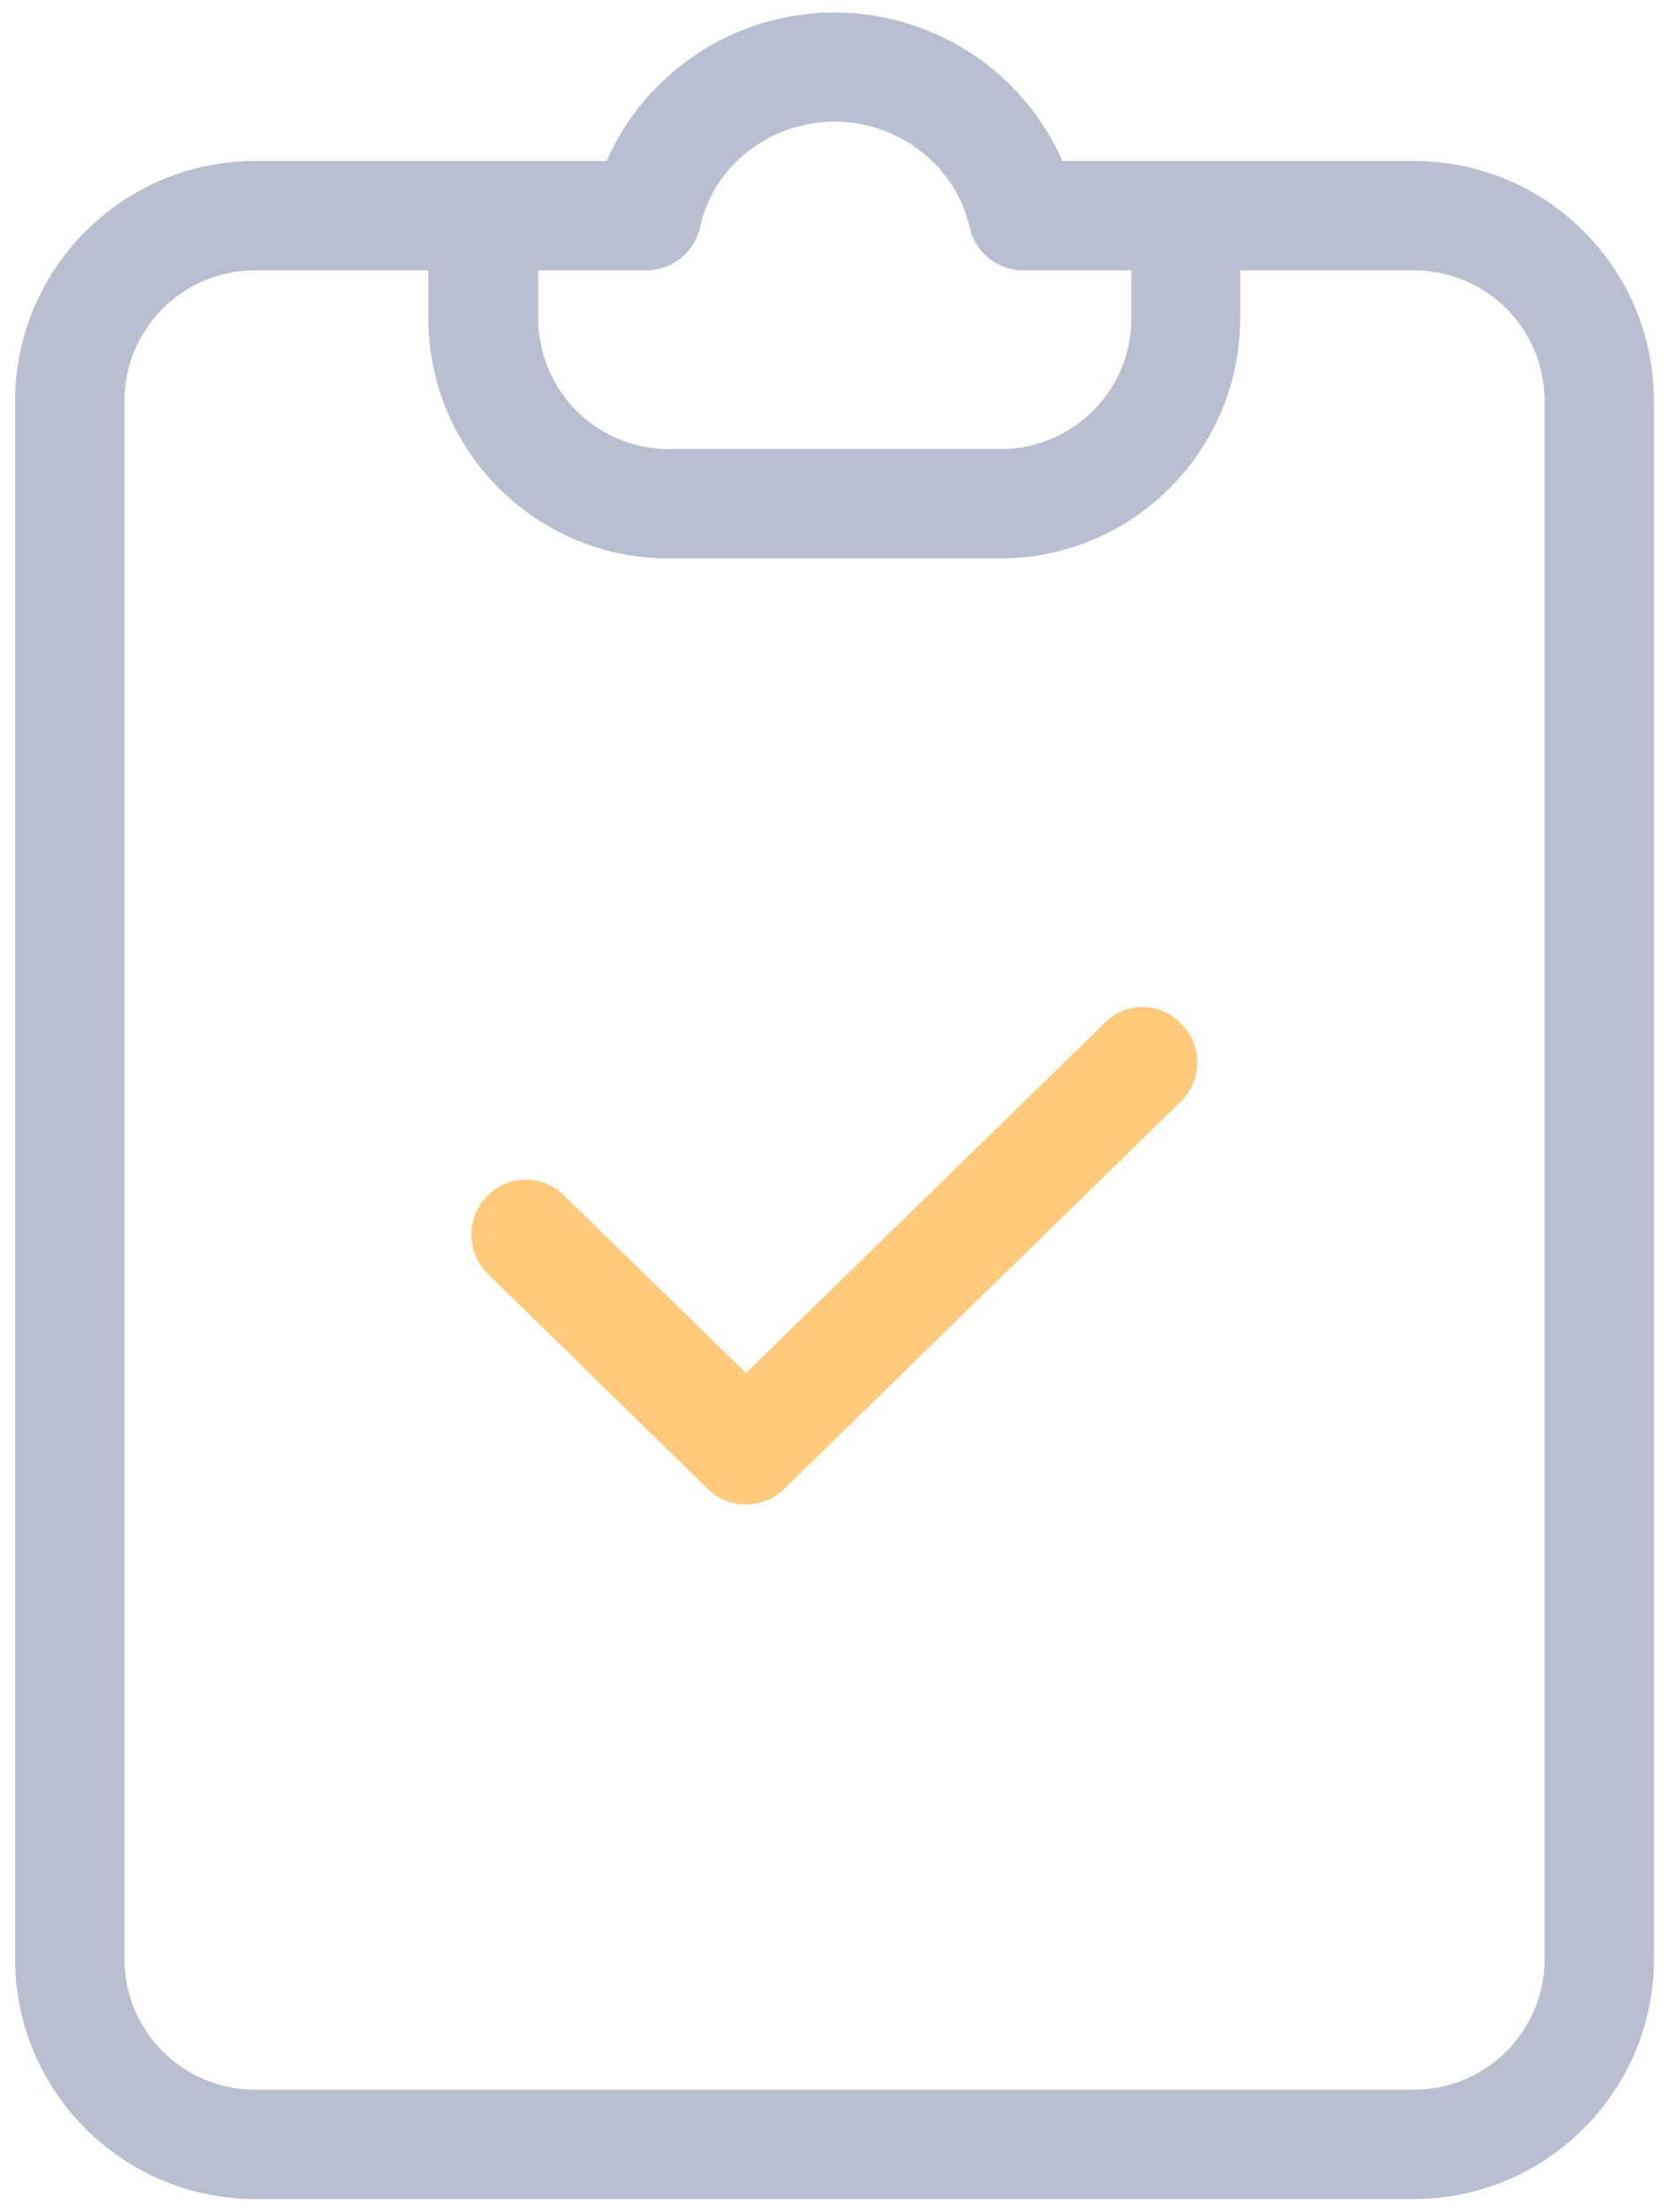 <svg xmlns="http://www.w3.org/2000/svg" width="89" height="118" viewBox="0 0 89 118">
    <g fill="none" fill-rule="evenodd">
        <g fill-rule="nonzero">
            <g>
                <g>
                    <g>
                        <g>
                            <g>
                                <path fill="#B9BFD0" d="M74.777 7.922H56.023C53.048 1.213 45.23-1.821 38.494 1.126c-3.034 1.342-5.454 3.762-6.796 6.796H12.944C5.886 7.922.14 13.667.14 20.725v83.125c0 7.059 5.746 12.805 12.804 12.805h61.833c7.058 0 12.805-5.746 12.805-12.805V20.725c0-7.087-5.747-12.803-12.805-12.803zm-40.95 5.833c1.371 0 2.568-.963 2.86-2.305.699-3.266 3.732-5.628 7.174-5.628 3.441 0 6.474 2.362 7.203 5.628.292 1.342 1.488 2.305 2.859 2.305h5.775v2.567c0 3.85-3.12 6.97-6.97 6.97H35.023c-3.85 0-6.97-3.12-6.97-6.97v-2.567h5.775zM81.75 103.85c0 3.85-3.122 6.972-6.972 6.972H12.944c-3.85 0-6.97-3.122-6.97-6.972V20.725c0-3.85 3.12-6.97 6.97-6.97h9.245v2.567c0 7.058 5.747 12.804 12.805 12.804h17.704c7.058 0 12.804-5.746 12.804-12.804v-2.567h9.275c3.85 0 6.972 3.12 6.972 6.97v83.125z" transform="translate(-220 -737) translate(0 388) translate(165 118) translate(0 200) translate(30 20) translate(25.667 11.667)"/>
                                <path fill="#FFCA7B" d="M58.298 53.888L39.136 72.584l-9.713-9.48c-1.137-1.136-3.004-1.108-4.112.059-1.108 1.138-1.108 2.946 0 4.083l.029.03 11.754 11.491c1.137 1.109 2.946 1.109 4.083 0l21.176-20.679c1.137-1.138 1.167-2.974.028-4.113-1.108-1.195-2.945-1.224-4.083-.087z" transform="translate(-220 -737) translate(0 388) translate(165 118) translate(0 200) translate(30 20) translate(25.667 11.667)"/>
                            </g>
                        </g>
                    </g>
                </g>
            </g>
        </g>
    </g>
</svg>
